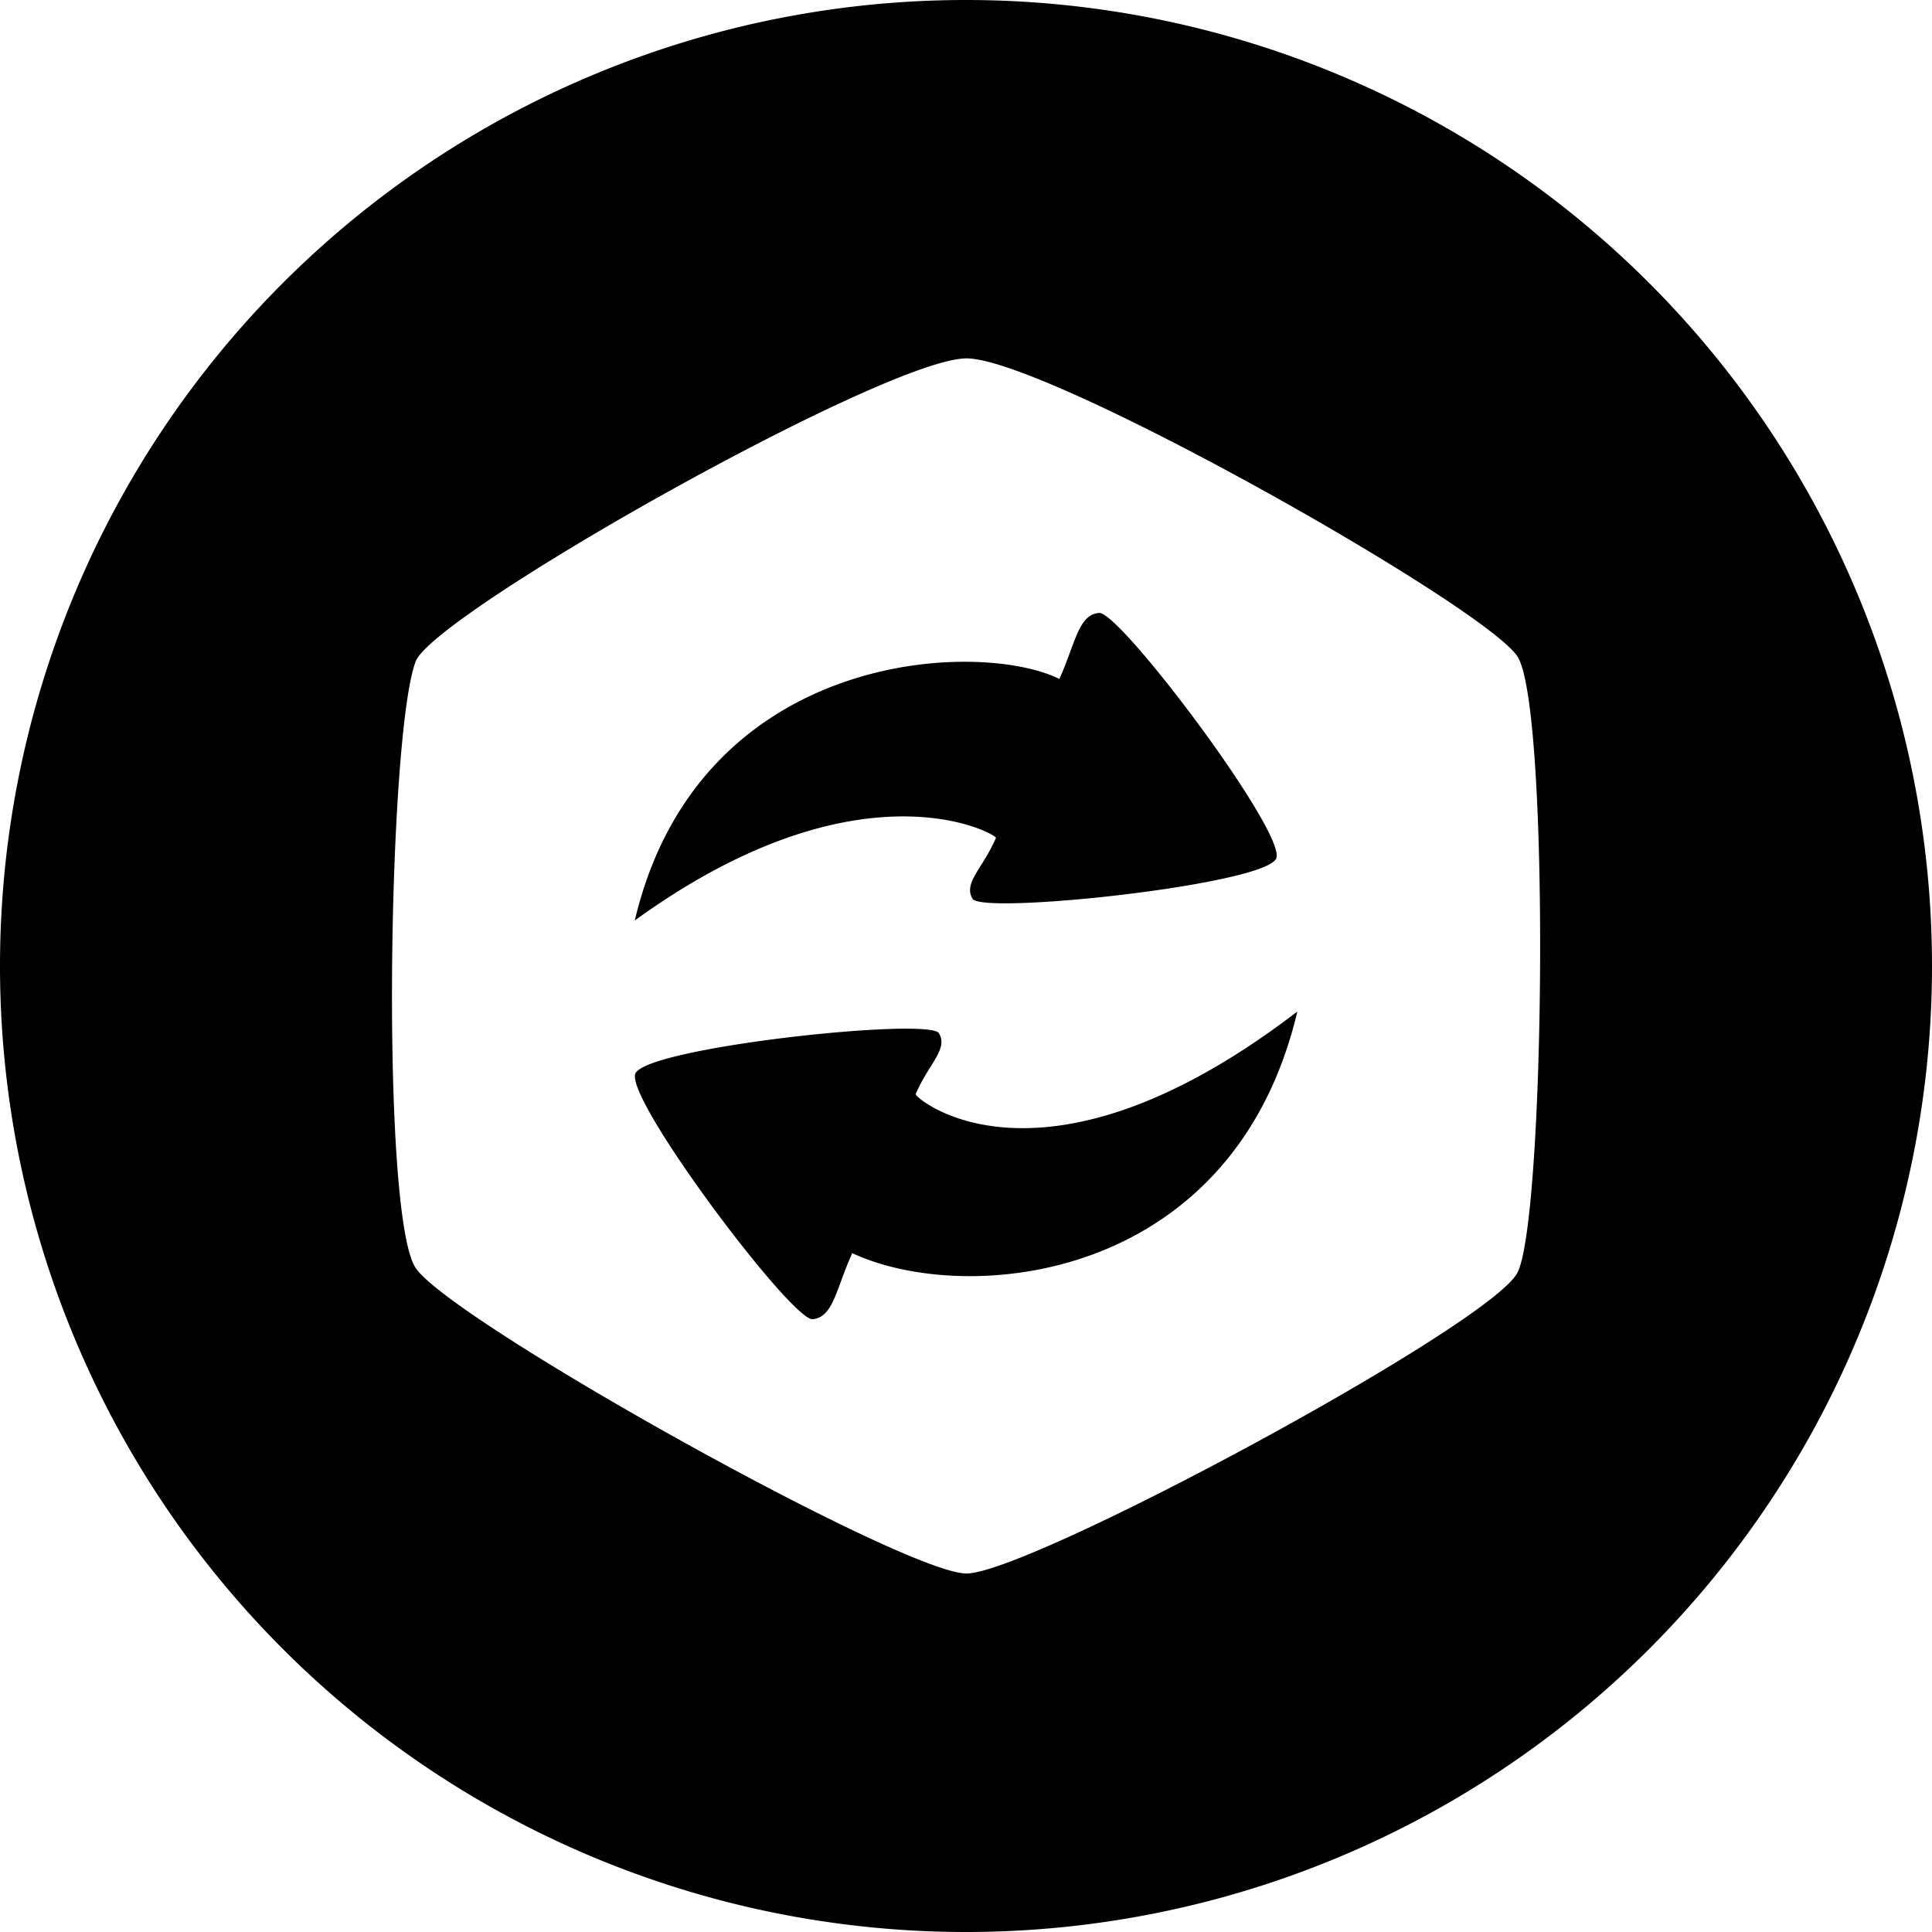 <?xml version="1.0" standalone="no"?><!DOCTYPE svg PUBLIC "-//W3C//DTD SVG 1.1//EN" "http://www.w3.org/Graphics/SVG/1.1/DTD/svg11.dtd"><svg t="1719804109794" class="icon" viewBox="0 0 1024 1024" version="1.1" xmlns="http://www.w3.org/2000/svg" p-id="6462" xmlns:xlink="http://www.w3.org/1999/xlink" width="48" height="48"><path d="M512 0a512 512 0 1 0 0 1024A512 512 0 0 0 512 0z m292.224 674.624c-14.656 28.032-258.688 159.36-291.968 159.36S238.912 700.032 220.288 672s-14.656-282.688 0-321.344c9.344-25.344 249.28-160.704 291.968-160.704s274.688 131.328 292.032 158.016c17.344 26.688 14.656 298.688-0.064 326.656zM527.872 444.096c-6.976 16.256-17.408 23.808-12.416 32.256 4.992 8.64 156.032-7.488 161.024-21.504S593.472 323.84 582.528 324.864c-11.072 0.96-12.48 16.128-21.056 35.008-41.984-20.992-190.976-16-225.024 128 120-86.976 192.128-45.504 191.424-43.776zM485.312 579.904c6.976-16.256 17.344-23.744 12.352-32.256-4.992-8.64-155.968 7.488-160.96 21.504s83.008 131.072 94.016 130.048 12.416-16.192 20.992-35.008c60.352 28.16 201.856 16 235.904-128.064-136.064 104.256-203.072 45.504-202.304 43.776z" p-id="6463"></path></svg>